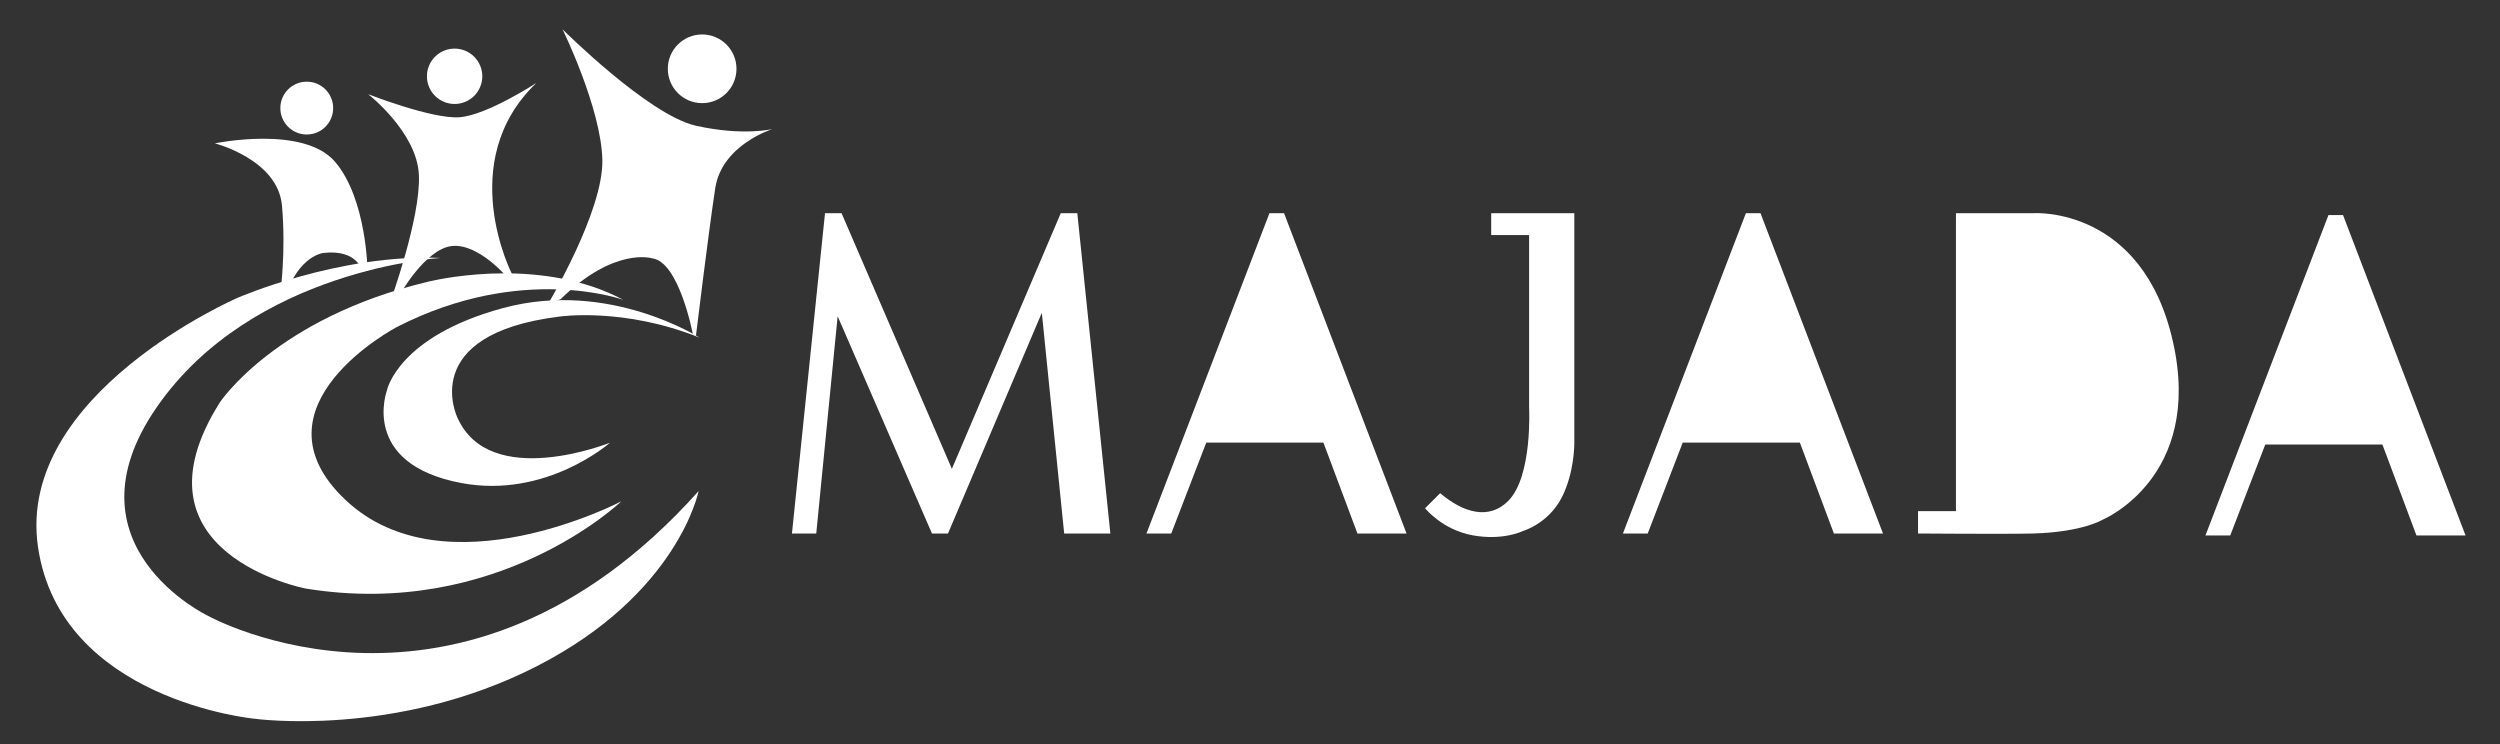 <?xml version="1.0" encoding="iso-8859-1"?>
<!-- Generator: Adobe Illustrator 18.0.0, SVG Export Plug-In . SVG Version: 6.00 Build 0)  -->
<!DOCTYPE svg PUBLIC "-//W3C//DTD SVG 1.1//EN" "http://www.w3.org/Graphics/SVG/1.1/DTD/svg11.dtd">
<svg version="1.1" id="Laag_1" xmlns="http://www.w3.org/2000/svg" xmlns:xlink="http://www.w3.org/1999/xlink" x="0px" y="0px"
	 viewBox="0 0 393 117" style="enable-background:new 0 0 393 117;" xml:space="preserve">
<rect x="0" y="0" width="393" height="117" fill="#333333" stroke="none"/>
<path style="fill:#FFFFFF;" d="M87.893,49.773c-22.381,2.793-15.987,15.88-15.987,15.88c5.116,11.51,23.98,3.943,23.98,3.943
	s-10.018,8.846-23.351,6.339C56.488,72.919,60.836,61.34,60.836,61.34s1.699-8.452,18.299-12.927s30.844,4.67,30.844,4.67
	C98.024,48.251,87.893,49.773,87.893,49.773z"/>
<g>
	<path style="fill:#FFFFFF;" d="M34.581,63.228c0.003-0.005,0.008-0.012,0.014-0.022C34.59,63.214,34.586,63.221,34.581,63.228z"/>
	<path style="fill:#FFFFFF;" d="M34.581,63.228c-0.002,0.004-0.005,0.008-0.007,0.011C34.574,63.24,34.577,63.235,34.581,63.228z"/>
	<path style="fill:#FFFFFF;" d="M34.595,63.207c0.002-0.004,0.005-0.008,0.007-0.012C34.599,63.199,34.597,63.203,34.595,63.207z"/>
	<path style="fill:#FFFFFF;" d="M44.859,91.997"/>
	<path style="fill:#FFFFFF;" d="M47.998,92.51c-0.063-0.01-0.124-0.02-0.186-0.03C47.907,92.495,47.97,92.506,47.998,92.51z"/>
	<path style="fill:#FFFFFF;" d="M48.016,92.513c0,0-0.007-0.001-0.018-0.003C48.004,92.511,48.01,92.512,48.016,92.513z"/>
	<path style="fill:#FFFFFF;" d="M47.812,92.48"/>
	<path style="fill:#FFFFFF;" d="M47.377,92.409"/>
	<g>
		<path style="fill:#FFFFFF;" d="M54.324,78.601c15.652,14.746,43.353,0.205,43.353,0.205S78.261,97.462,48.016,92.513
			c0,0-28.492-5.481-13.442-29.274c0,0,8.757-13.235,32.659-18.938c0.005-0.001,0.009-0.002,0.014-0.003
			c-0.009,0.002-0.014,0.003-0.014,0.003s0.126-0.032,0.361-0.086c0.036-0.009,0.072-0.017,0.108-0.026
			c-0.038,0.009-0.074,0.018-0.107,0.026c2.532-0.58,17.959-3.713,30.401,2.927c0,0-15.903-5.833-35.621,4.27
			C62.374,51.412,38.672,63.855,54.324,78.601z"/>
		<path style="fill:#FFFFFF;" d="M67.286,44.289c-0.011,0.003-0.022,0.005-0.033,0.008C67.262,44.295,67.273,44.292,67.286,44.289z"
			/>
		<path style="fill:#FFFFFF;" d="M67.545,44.228c-0.036,0.009-0.072,0.017-0.109,0.026C67.469,44.246,67.505,44.237,67.545,44.228z"
			/>
		<path style="fill:#FFFFFF;" d="M67.349,44.274c0.029-0.007,0.057-0.014,0.086-0.021C67.402,44.262,67.374,44.268,67.349,44.274z"
			/>
		<path style="fill:#FFFFFF;" d="M62.348,51.425c0.006-0.003,0.012-0.006,0.019-0.01C62.363,51.418,62.357,51.421,62.348,51.425z"/>
		<path style="fill:#FFFFFF;" d="M54.92,55.231c-0.079,0.041-0.154,0.079-0.226,0.116C54.767,55.31,54.842,55.271,54.92,55.231z"/>
		<path style="fill:#FFFFFF;" d="M55.072,55.153c0.013-0.007,0.027-0.014,0.04-0.021C55.099,55.14,55.086,55.146,55.072,55.153z"/>
		<path style="fill:#FFFFFF;" d="M55.427,54.972c-0.051,0.026-0.101,0.052-0.15,0.077C55.326,55.023,55.376,54.998,55.427,54.972z"
			/>
		<path style="fill:#FFFFFF;" d="M56.486,54.429c-0.318,0.163-0.606,0.31-0.865,0.443C55.894,54.733,56.185,54.584,56.486,54.429z"
			/>
		<path style="fill:#FFFFFF;" d="M56.97,54.181c0.081-0.042,0.165-0.084,0.249-0.128C57.136,54.096,57.053,54.139,56.97,54.181z"/>
		<path style="fill:#FFFFFF;" d="M57.38,53.971c0.089-0.045,0.179-0.092,0.272-0.139C57.561,53.878,57.471,53.925,57.38,53.971z"/>
		<path style="fill:#FFFFFF;" d="M58.151,53.576c0.21-0.107,0.428-0.219,0.654-0.335C58.589,53.351,58.371,53.464,58.151,53.576z"/>
		<path style="fill:#FFFFFF;" d="M59.094,53.093c-0.073,0.037-0.145,0.074-0.216,0.111C58.951,53.166,59.023,53.129,59.094,53.093z"
			/>
		<path style="fill:#FFFFFF;" d="M59.742,52.761c-0.121,0.062-0.24,0.123-0.357,0.183C59.506,52.882,59.625,52.821,59.742,52.761z"
			/>
		<path style="fill:#FFFFFF;" d="M59.747,52.758c0.085-0.044,0.172-0.088,0.259-0.133C59.921,52.669,59.834,52.713,59.747,52.758z"
			/>
		<path style="fill:#FFFFFF;" d="M60.369,52.44c-0.086,0.044-0.17,0.087-0.254,0.13C60.201,52.526,60.285,52.482,60.369,52.44z"/>
		<path style="fill:#FFFFFF;" d="M60.54,52.352c0.009-0.004,0.017-0.009,0.026-0.013C60.558,52.343,60.549,52.347,60.54,52.352z"/>
		<path style="fill:#FFFFFF;" d="M60.804,52.216c0.002-0.001,0.004-0.002,0.006-0.003C60.808,52.214,60.806,52.215,60.804,52.216z"
			/>
		<path style="fill:#FFFFFF;" d="M61.803,51.705c0.014-0.007,0.027-0.014,0.041-0.021C61.83,51.691,61.817,51.698,61.803,51.705z"/>
		<path style="fill:#FFFFFF;" d="M62.096,51.555c0.025-0.013,0.049-0.025,0.074-0.038C62.147,51.528,62.123,51.541,62.096,51.555z"
			/>
		<path style="fill:#FFFFFF;" d="M62.299,51.451c0.011-0.005,0.021-0.011,0.032-0.016C62.322,51.439,62.311,51.444,62.299,51.451z"
			/>
		<path style="fill:#FFFFFF;" d="M54.377,55.51c-0.063,0.032-0.123,0.063-0.18,0.092C54.253,55.573,54.313,55.543,54.377,55.51z"/>
		<path style="fill:#FFFFFF;" d="M54.069,55.667c-0.081,0.042-0.154,0.079-0.215,0.11C53.914,55.747,53.985,55.71,54.069,55.667z"/>
		<path style="fill:#FFFFFF;" d="M53.843,55.783c-0.004,0.002-0.008,0.004-0.012,0.006C53.835,55.788,53.839,55.785,53.843,55.783z"
			/>
		<path style="fill:#FFFFFF;" d="M53.75,55.831c-0.013,0.007-0.025,0.013-0.036,0.019C53.725,55.844,53.737,55.838,53.75,55.831z"/>
		<path style="fill:#FFFFFF;" d="M53.613,55.901c0.003-0.002,0.013-0.007,0.028-0.015C53.626,55.894,53.616,55.899,53.613,55.901z"
			/>
	</g>
	<path style="fill:#FFFFFF;" d="M39.288,55.788c0.023-0.037,0.047-0.074,0.07-0.11C39.334,55.714,39.311,55.75,39.288,55.788z"/>
	<path style="fill:#FFFFFF;" d="M72.895,42.951"/>
	<path style="fill:#FFFFFF;" d="M67.702,44.19c0.013-0.003,0.026-0.006,0.039-0.009C67.728,44.184,67.714,44.187,67.702,44.19z"/>
</g>
<path style="fill:#FFFFFF;" d="M32.701,96.813c0,0-23.126-11.028-8.062-32.799s44.644-23.467,44.644-23.467
	c-16.027-0.679-31.924,6.266-31.924,6.266S2.459,61.896,5.973,85.976s33.942,26.997,33.942,26.997s22.184,3.141,44.449-8.233
	s25.456-27.54,25.456-27.54C72.487,118.934,32.701,96.813,32.701,96.813z"/>
<circle style="fill:#FFFFFF;" cx="48.222" cy="16.992" r="4.152"/>
<path style="fill:#FFFFFF;" d="M44.325,32.302c0.658,7.252-0.268,13.934-0.268,13.934c0,0.226,0.881,0.196,0.881,0.196
	c2.033-6.193,5.841-6.662,5.841-6.662c5.524-0.656,6.208,2.941,6.208,2.941l0.784-0.196c0,0-0.126-11.238-5.086-17.064
	S33.77,22.536,33.77,22.536S43.668,25.05,44.325,32.302z"/>
<circle style="fill:#FFFFFF;" cx="71.465" cy="11.993" r="4.352"/>
<path style="fill:#FFFFFF;" d="M84.319,13.036c0,0-7.744,5.062-12.063,5.393s-14.387-3.63-14.387-3.63s7.674,5.965,7.982,12.683
	c0.308,6.718-4.455,19.832-4.455,19.832l1.273-0.685c0,0,4.147-7.558,8.425-7.96c4.277-0.402,8.915,5.218,8.915,5.218l0.49-0.783
	C80.499,43.102,71.368,25.44,84.319,13.036z"/>
<path style="fill:#FFFFFF;" d="M94.689,25.111c0.193,8.13-8.606,22.79-8.606,22.79l2.057-0.881
	c8.448-8.273,14.359-6.413,14.359-6.413c4.255,0.499,6.409,11.897,6.409,11.897l0.49,0.294c0,0,1.991-16.358,3.037-23.211
	s9.012-9.304,9.012-9.304s-4.586,1.146-12.035-0.514C101.963,18.11,88.434,4.613,88.434,4.613S94.496,16.981,94.689,25.111z"/>
<circle style="fill:#FFFFFF;" cx="110.377" cy="10.815" r="5.398"/>
<polygon style="fill:#FFFFFF;" points="129.691,33.51 124.495,83.867 128.316,83.867 131.678,49.71 146.504,83.867 149.025,83.867 
	163.774,49.175 167.289,83.867 174.549,83.867 169.353,33.51 166.754,33.51 149.637,73.704 132.29,33.51 "/>
<polygon style="fill:#FFFFFF;" points="296.007,83.867 288.289,83.867 282.939,69.578 264.523,69.578 259.021,83.867 
	255.123,83.867 274.457,33.51 276.75,33.51 "/>
<polygon style="fill:#FFFFFF;" points="281.717,66.139 273.846,44.896 265.822,66.139 "/>
<polygon style="fill:#FFFFFF;" points="221.109,83.867 213.391,83.867 208.041,69.578 189.624,69.578 184.122,83.867 
	180.225,83.867 199.559,33.51 201.851,33.51 "/>
<polygon style="fill:#FFFFFF;" points="206.819,66.139 198.947,44.896 190.924,66.139 "/>
<polygon style="fill:#FFFFFF;" points="387.583,84.17 379.865,84.17 374.515,69.881 356.099,69.881 350.596,84.17 346.699,84.17 
	366.033,33.813 368.326,33.813 "/>
<polygon style="fill:#FFFFFF;" points="373.293,66.442 365.422,45.199 357.398,66.442 "/>
<path style="fill:#FFFFFF;" d="M234.415,33.51v3.439h5.961v27.156c0,0,0.564,10.765-3.28,14.638
	c-2.982,3.005-6.997,1.926-10.705-1.218l-2.369,2.369c0,0,2.686,3.382,7.48,4.258c4.794,0.876,7.88-0.667,7.88-0.667
	s3.977-1.137,6.103-5.237c2.027-3.91,1.997-8.496,1.997-8.496V33.51H234.415"/>
<path style="fill:#FFFFFF;" d="M330.544,81.692c0,0-3.184,1.971-10.995,2.175c-4.089,0.107-18.035,0-18.035,0v-3.515h5.961V33.51
	h12.227c0,0,17.094-1.134,21.89,20.226C346.388,75.096,330.544,81.692,330.544,81.692z"/>
<path style="fill:#FFFFFF;" d="M334.511,57.885c-2.098-23.276-19.929-20.937-19.929-20.937v43.403
	C314.582,80.352,336.609,81.161,334.511,57.885z"/>
</svg>
